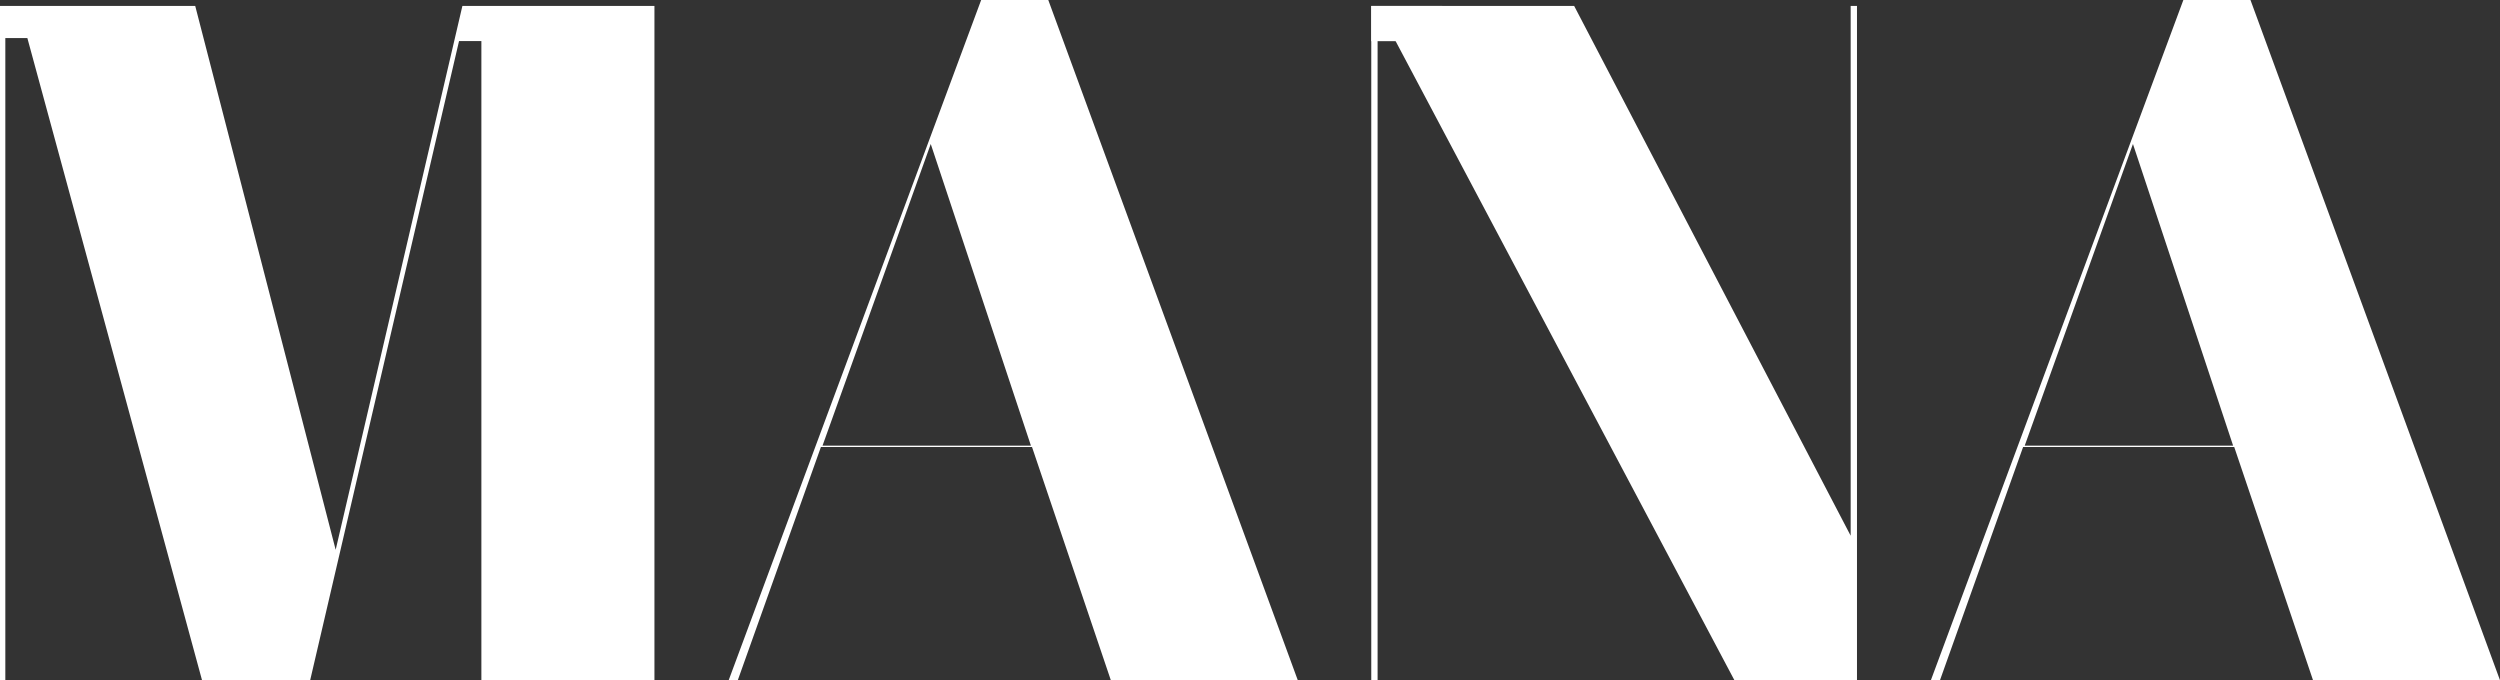 <?xml version="1.0" encoding="utf-8"?>
<!-- Generator: Adobe Illustrator 17.1.0, SVG Export Plug-In . SVG Version: 6.00 Build 0)  -->
<!DOCTYPE svg PUBLIC "-//W3C//DTD SVG 1.1//EN" "http://www.w3.org/Graphics/SVG/1.1/DTD/svg11.dtd">
<svg version="1.1" id="Layer_1" xmlns="http://www.w3.org/2000/svg" xmlns:xlink="http://www.w3.org/1999/xlink" x="0px" y="0px"
	 viewBox="0 0 518.491 141.08" enable-background="new 0 0 518.491 141.08" xml:space="preserve">
<rect x="0" y="0" width="518.491" height="141.08" fill="#333333" stroke="none"/>
<polygon fill="#FFFFFF" points="95.898,1.234 69.617,114.026 40.489,1.234 0,1.234 0,141.08 1.105,141.08 1.105,7.897 5.675,7.897 
	41.904,141.08 64.325,141.08 95.202,8.513 99.836,8.513 99.836,141.08 135.728,141.08 135.728,1.234 "/>
<path fill="#FFFFFF" d="M193.033,29.863l20.775,62.561h-43.22L193.033,29.863z M203.49,0l-52.367,141.079h1.889l17.244-48.374
	h43.778l16.35,48.374h38.775l-0.388-1.055L217.409,0H203.49z"/>
<polygon fill="#FFFFFF" points="383.821,1.234 383.821,111.105 326.477,1.234 284.396,1.234 284.396,141.08 285.708,141.08 
	285.708,1.481 359.714,141.08 385.131,141.08 385.131,1.234 "/>
<path fill="#FFFFFF" d="M442.366,29.863l20.774,62.561h-43.221L442.366,29.863z M452.822,0l-52.366,141.079h1.887l17.244-48.374
	h43.782l16.346,48.374h38.776l-0.387-1.055L466.741,0H452.822z"/>
<rect x="284.395" y="1.234" fill="#FFFFFF" width="14.732" height="7.305"/>
</svg>
